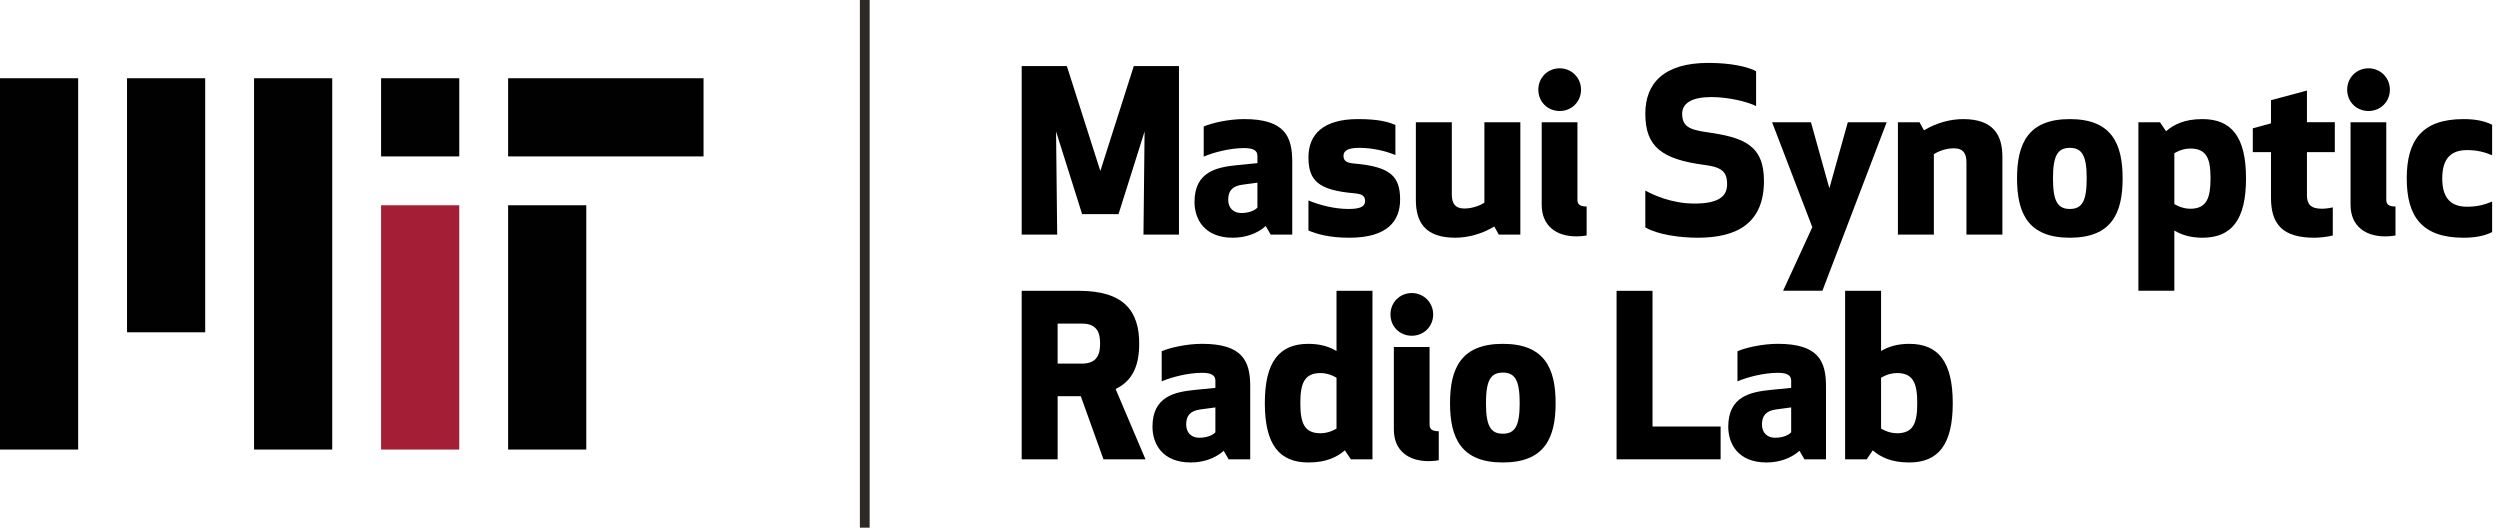 <?xml version="1.0" encoding="iso-8859-1"?>
<!-- Generator: Adobe Illustrator 25.1.0, SVG Export Plug-In . SVG Version: 6.00 Build 0)  -->
<svg version="1.1" id="Layer_1" xmlns="http://www.w3.org/2000/svg" xmlns:xlink="http://www.w3.org/1999/xlink" x="0px" y="0px"
	 viewBox="0 0 255.849 54" style="enable-background:new 0 0 255.849 54;" xml:space="preserve">
<g>
	<rect x="52" y="8.007" style="fill:#010101;" width="20" height="8"/>
</g>
<g>
	<rect x="13" y="8.007" style="fill:#010101;" width="8" height="26"/>
</g>
<g>
	<rect x="26" y="8.007" style="fill:#010101;" width="8" height="38"/>
</g>
<g>
	<rect y="8.007" style="fill:#010101;" width="8" height="38"/>
</g>
<g>
	<rect x="52" y="21.007" style="fill:#010101;" width="8" height="25"/>
</g>
<g>
	<rect x="39" y="8.007" style="fill:#010101;" width="8" height="8"/>
</g>
<g>
	<rect x="39" y="21.007" style="fill:#A41F35;" width="8" height="25"/>
</g>
<rect x="88" style="fill:#2D2A26;" width="1" height="54"/>
<g>
	<path d="M114.469,21.915h-3.725l-2.667-8.462l0.115,10.555h-3.633V6.761h4.622l3.426,10.738l3.426-10.738h4.622v17.246h-3.633
		l0.115-10.555L114.469,21.915z"/>
	<path d="M128.683,15.959c0-0.529-0.367-0.805-1.356-0.805c-1.449,0-3.127,0.437-4.139,0.874v-3.081
		c0.782-0.345,2.506-0.759,4.139-0.759c4.14,0,4.921,1.771,4.921,4.346v7.473h-2.207l-0.506-0.874
		c-0.828,0.736-2.001,1.196-3.381,1.196c-2.92,0-3.909-1.932-3.909-3.656c0-3.104,2.276-3.564,4.347-3.771l2.092-0.207V15.959z
		 M127.142,18.902c-1.034,0.138-1.448,0.644-1.448,1.541c0,0.851,0.552,1.357,1.334,1.357c0.667,0,1.288-0.184,1.655-0.552v-2.553
		L127.142,18.902z"/>
	<path d="M142.804,15.867c-1.058-0.437-2.368-0.736-3.702-0.736c-1.034,0-1.609,0.23-1.609,0.805c0,0.598,0.391,0.736,1.149,0.805
		c3.633,0.322,4.645,1.288,4.645,3.679c0,2.208-1.311,3.909-5.196,3.909c-2.116,0-3.335-0.391-4.185-0.736v-3.081
		c1.08,0.46,2.645,0.874,4.093,0.874c1.173,0,1.702-0.23,1.702-0.805c0-0.598-0.392-0.736-1.15-0.805
		c-3.633-0.322-4.645-1.288-4.645-3.679c0-2.346,1.518-3.909,5.059-3.909c2.092,0,3.081,0.276,3.84,0.598V15.867z"/>
	<path d="M153.384,24.007l-0.461-0.828c-1.287,0.782-2.736,1.149-4,1.149c-3.128,0-4.024-1.655-4.024-3.863V12.51h3.679v7.404
		c0,0.851,0.299,1.426,1.288,1.426c0.897,0,1.702-0.368,2.046-0.598V12.51h3.68v11.498H153.384z"/>
	<path d="M159.619,6.991c1.219,0,2.184,0.966,2.184,2.185c0,1.242-0.965,2.184-2.184,2.184c-1.242,0-2.186-0.942-2.186-2.184
		C157.433,7.957,158.376,6.991,159.619,6.991z M162.377,24.099c0,0-0.483,0.092-1.058,0.092c-1.978,0-3.541-1.012-3.541-3.242V12.51
		h3.656v7.933c0,0.437,0.207,0.69,0.942,0.69V24.099z"/>
	<path d="M180.523,18.512c0,4.277-2.69,5.817-6.761,5.817c-1.862,0-4.14-0.322-5.381-1.058V19.5c0.806,0.46,2.737,1.333,5.013,1.333
		c2.599,0,3.357-0.805,3.357-1.978c0-1.311-0.574-1.748-2.322-1.978c-4.369-0.575-6.048-1.863-6.048-5.243
		c0-3.127,1.909-5.197,6.462-5.197c2.346,0,4.07,0.414,4.875,0.851v3.564c-0.943-0.46-2.852-0.919-4.6-0.919
		c-1.908,0-2.966,0.598-2.966,1.702c0,1.242,0.667,1.632,2.46,1.885C178.43,14.05,180.523,14.833,180.523,18.512z"/>
	<path d="M185.332,12.51l1.885,6.761l1.887-6.761h3.978l-6.577,17.246h-4.023l2.989-6.507l-4.116-10.739H185.332z"/>
	<path d="M196.441,12.51l0.459,0.828c1.288-0.782,2.736-1.149,4.002-1.149c3.127,0,4.023,1.656,4.023,3.863v7.956h-3.679v-7.404
		c0-0.851-0.299-1.426-1.288-1.426c-0.896,0-1.701,0.368-2.047,0.598v8.232h-3.679V12.51H196.441z"/>
	<path d="M206.423,18.259c0-3.587,1.149-6.071,5.403-6.071c4.255,0,5.403,2.483,5.403,6.071c0,3.587-1.148,6.07-5.403,6.07
		C207.573,24.329,206.423,21.846,206.423,18.259z M210.102,18.259c0,2.299,0.46,3.127,1.725,3.127s1.725-0.828,1.725-3.127
		c0-2.3-0.46-3.127-1.725-3.127S210.102,15.959,210.102,18.259z"/>
	<path d="M221.05,12.51l0.621,0.92c0.805-0.69,1.885-1.242,3.725-1.242c2.99,0,4.461,1.839,4.461,6.071
		c0,4.231-1.471,6.07-4.461,6.07c-1.264,0-2.184-0.322-2.874-0.736v6.163h-3.679V12.51H221.05z M222.522,20.88
		c0,0,0.713,0.483,1.633,0.483c1.702,0,2.069-1.149,2.069-3.104c0-1.978-0.367-3.059-2.069-3.059c-0.92,0-1.633,0.483-1.633,0.483
		V20.88z"/>
	<path d="M238.736,24.099c-0.506,0.138-1.379,0.23-1.885,0.23c-3.22,0-4.438-1.356-4.438-4.07v-4.691h-1.862v-2.438l1.862-0.506
		v-2.369l3.679-0.989v3.242h2.852v3.059h-2.852v4.392c0,0.896,0.346,1.402,1.518,1.402c0.483,0,0.943-0.092,1.127-0.138V24.099z"/>
	<path d="M242.394,6.991c1.219,0,2.186,0.966,2.186,2.185c0,1.242-0.967,2.184-2.186,2.184c-1.241,0-2.184-0.942-2.184-2.184
		C240.21,7.957,241.153,6.991,242.394,6.991z M245.154,24.099c0,0-0.482,0.092-1.058,0.092c-1.978,0-3.541-1.012-3.541-3.242V12.51
		h3.656v7.933c0,0.437,0.206,0.69,0.942,0.69V24.099z"/>
	<path d="M252.491,21.156c1.012,0,1.794-0.207,2.552-0.529v3.127c-0.758,0.368-1.655,0.575-2.92,0.575
		c-4.254,0-5.818-2.162-5.818-6.07c0-3.909,1.564-6.071,5.818-6.071c1.265,0,2.162,0.207,2.92,0.575v3.127
		c-0.758-0.322-1.54-0.529-2.552-0.529c-1.519,0-2.553,0.713-2.553,2.897C249.938,20.443,250.972,21.156,252.491,21.156z"/>
	<path d="M108.237,47.008h-3.679V29.762h5.864c4.645,0,6.163,2.115,6.163,5.403c0,2.138-0.598,3.771-2.414,4.646l3.058,7.197h-4.3
		l-2.322-6.462h-2.369V47.008z M108.237,37.211h2.507c1.632,0,1.839-1.104,1.839-2.046c0-0.966-0.207-2.047-1.839-2.047h-2.507
		V37.211z"/>
	<path d="M124.382,38.959c0-0.529-0.368-0.805-1.356-0.805c-1.449,0-3.127,0.438-4.139,0.873v-3.08
		c0.782-0.346,2.506-0.76,4.139-0.76c4.14,0,4.921,1.771,4.921,4.347v7.474h-2.208l-0.506-0.875c-0.828,0.736-2,1.196-3.38,1.196
		c-2.92,0-3.909-1.932-3.909-3.656c0-3.104,2.276-3.563,4.346-3.771l2.092-0.207V38.959z M122.842,41.902
		c-1.035,0.139-1.449,0.645-1.449,1.541c0,0.851,0.552,1.356,1.334,1.356c0.667,0,1.288-0.185,1.655-0.552v-2.553L122.842,41.902z"
		/>
	<path d="M138.25,47.008l-0.62-0.92c-0.806,0.689-1.887,1.241-3.726,1.241c-2.989,0-4.462-1.839-4.462-6.07s1.473-6.071,4.462-6.071
		c1.265,0,2.185,0.322,2.874,0.736v-6.162h3.68v17.246H138.25z M136.779,38.66c0,0-0.713-0.482-1.633-0.482
		c-1.701,0-2.069,1.127-2.069,3.081c0,1.978,0.368,3.081,2.069,3.081c0.92,0,1.633-0.482,1.633-0.482V38.66z"/>
	<path d="M144.485,29.991c1.219,0,2.185,0.966,2.185,2.185c0,1.242-0.966,2.184-2.185,2.184c-1.241,0-2.185-0.941-2.185-2.184
		C142.3,30.957,143.244,29.991,144.485,29.991z M147.244,47.1c0,0-0.482,0.092-1.057,0.092c-1.979,0-3.541-1.012-3.541-3.242V35.51
		h3.656v7.934c0,0.437,0.206,0.689,0.941,0.689V47.1z"/>
	<path d="M148.395,41.259c0-3.587,1.149-6.071,5.403-6.071c4.255,0,5.404,2.484,5.404,6.071s-1.149,6.07-5.404,6.07
		C149.544,47.329,148.395,44.846,148.395,41.259z M152.074,41.259c0,2.3,0.461,3.127,1.725,3.127c1.266,0,1.725-0.827,1.725-3.127
		s-0.459-3.128-1.725-3.128C152.535,38.131,152.074,38.959,152.074,41.259z"/>
	<path d="M169.117,43.65h6.969v3.357h-10.647V29.762h3.679V43.65z"/>
	<path d="M183.308,38.959c0-0.529-0.368-0.805-1.357-0.805c-1.448,0-3.127,0.438-4.139,0.873v-3.08
		c0.781-0.346,2.506-0.76,4.139-0.76c4.14,0,4.922,1.771,4.922,4.347v7.474h-2.208l-0.506-0.875
		c-0.827,0.736-2.001,1.196-3.38,1.196c-2.921,0-3.91-1.932-3.91-3.656c0-3.104,2.277-3.563,4.347-3.771l2.093-0.207V38.959z
		 M181.767,41.902c-1.035,0.139-1.449,0.645-1.449,1.541c0,0.851,0.553,1.356,1.334,1.356c0.667,0,1.288-0.185,1.656-0.552v-2.553
		L181.767,41.902z"/>
	<path d="M188.829,47.008V29.762h3.679v6.162c0.69-0.414,1.61-0.736,2.875-0.736c2.989,0,4.461,1.84,4.461,6.071
		s-1.472,6.07-4.461,6.07c-1.84,0-2.92-0.552-3.725-1.241l-0.621,0.92H188.829z M192.507,43.857c0,0,0.713,0.482,1.633,0.482
		c1.702,0,2.07-1.104,2.07-3.081c0-1.954-0.368-3.081-2.07-3.081c-0.92,0-1.633,0.482-1.633,0.482V43.857z"/>
</g>
</svg>
